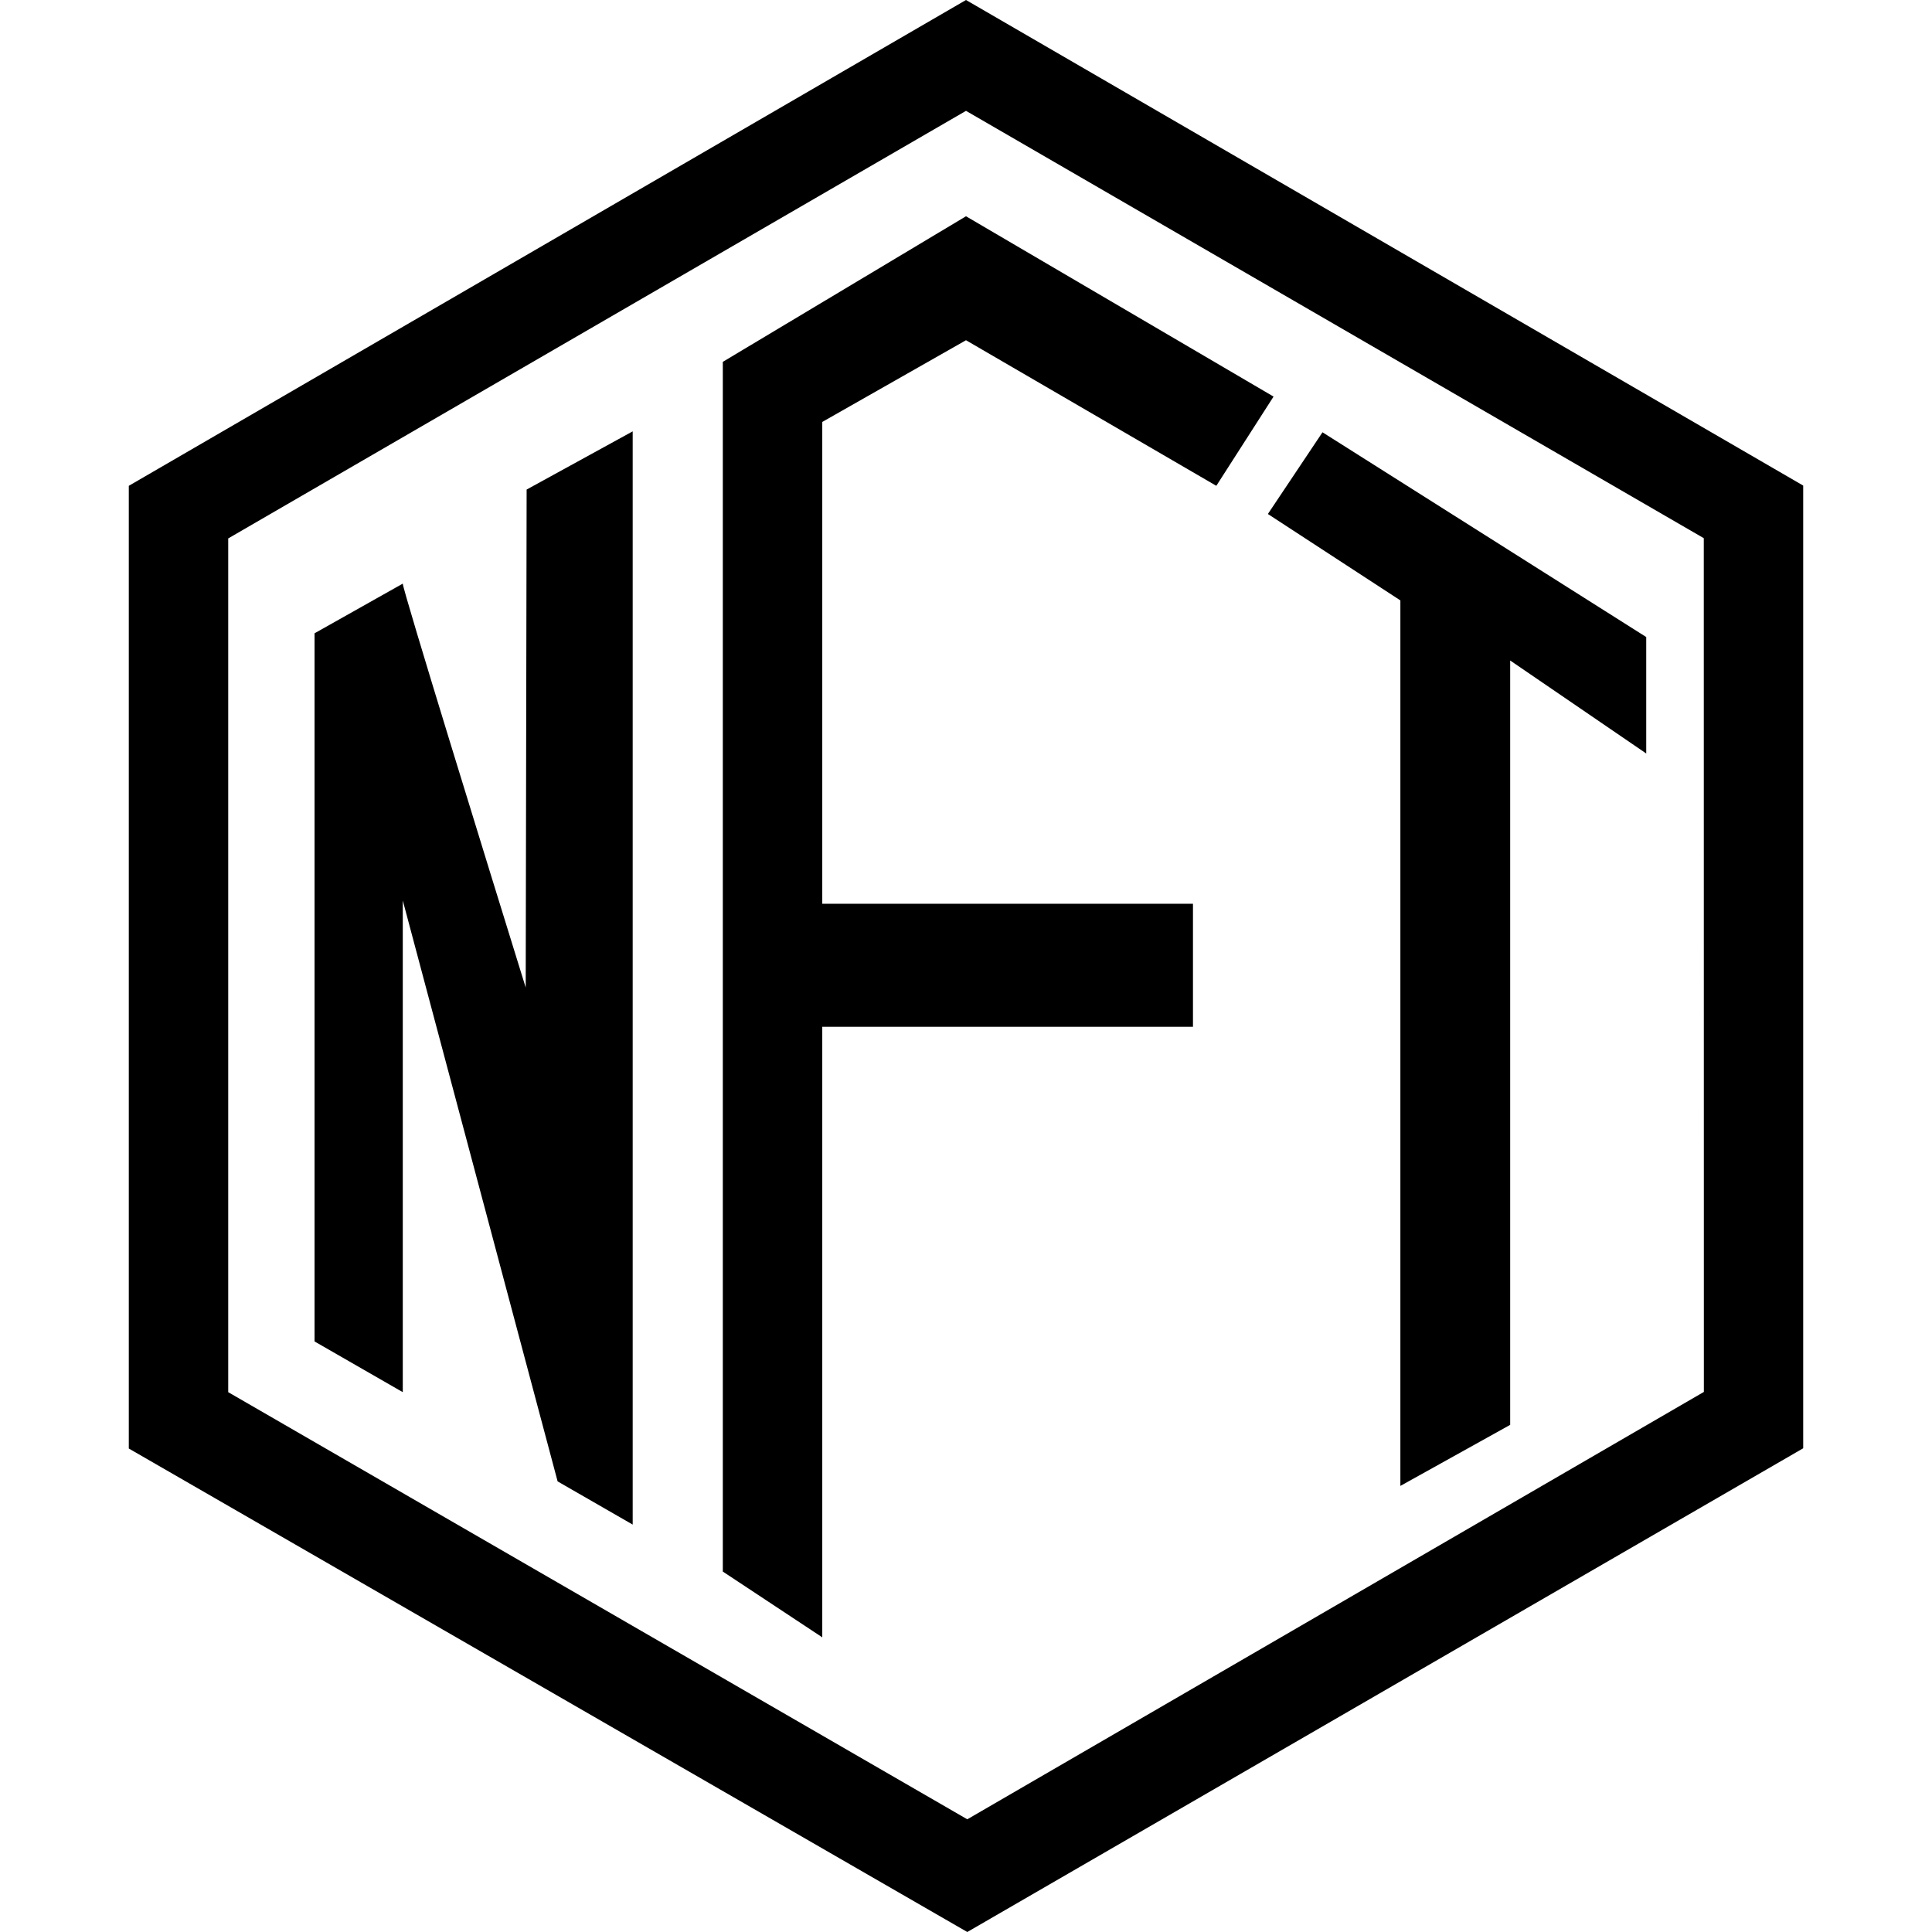 <?xml version="1.0" standalone="no"?><!DOCTYPE svg PUBLIC "-//W3C//DTD SVG 1.1//EN" "http://www.w3.org/Graphics/SVG/1.1/DTD/svg11.dtd"><svg t="1706239075547" class="icon" viewBox="0 0 1024 1024" version="1.1" xmlns="http://www.w3.org/2000/svg" p-id="8501" xmlns:xlink="http://www.w3.org/1999/xlink" width="128" height="128"><path d="M279.125 259.477l56.213-30.848v579.435l-39.787-22.891-82.069-307.904v260.608l-46.763-26.88V335.659L213.483 309.333c0 3.499 45.44 150.464 65.152 214.08z m103.979 573.483l52.715 34.859V544.235h196.48v-65.216h-196.48V223.637l76.181-43.307 132.672 77.163 30.336-47.296-163.008-95.573-128.896 77.163z m359.125-514.731v469.333L800.427 755.2V350.08l72.107 49.28v-61.717l-171.584-108.523-28.949 43.307zM955.733 257.365v510.251L512.683 1024 68.267 767.744V257.493L512 0z m-52.693 27.883L512 58.752 120.96 285.376v452.501L512.683 964.267l390.4-226.517z" p-id="8502"></path></svg>